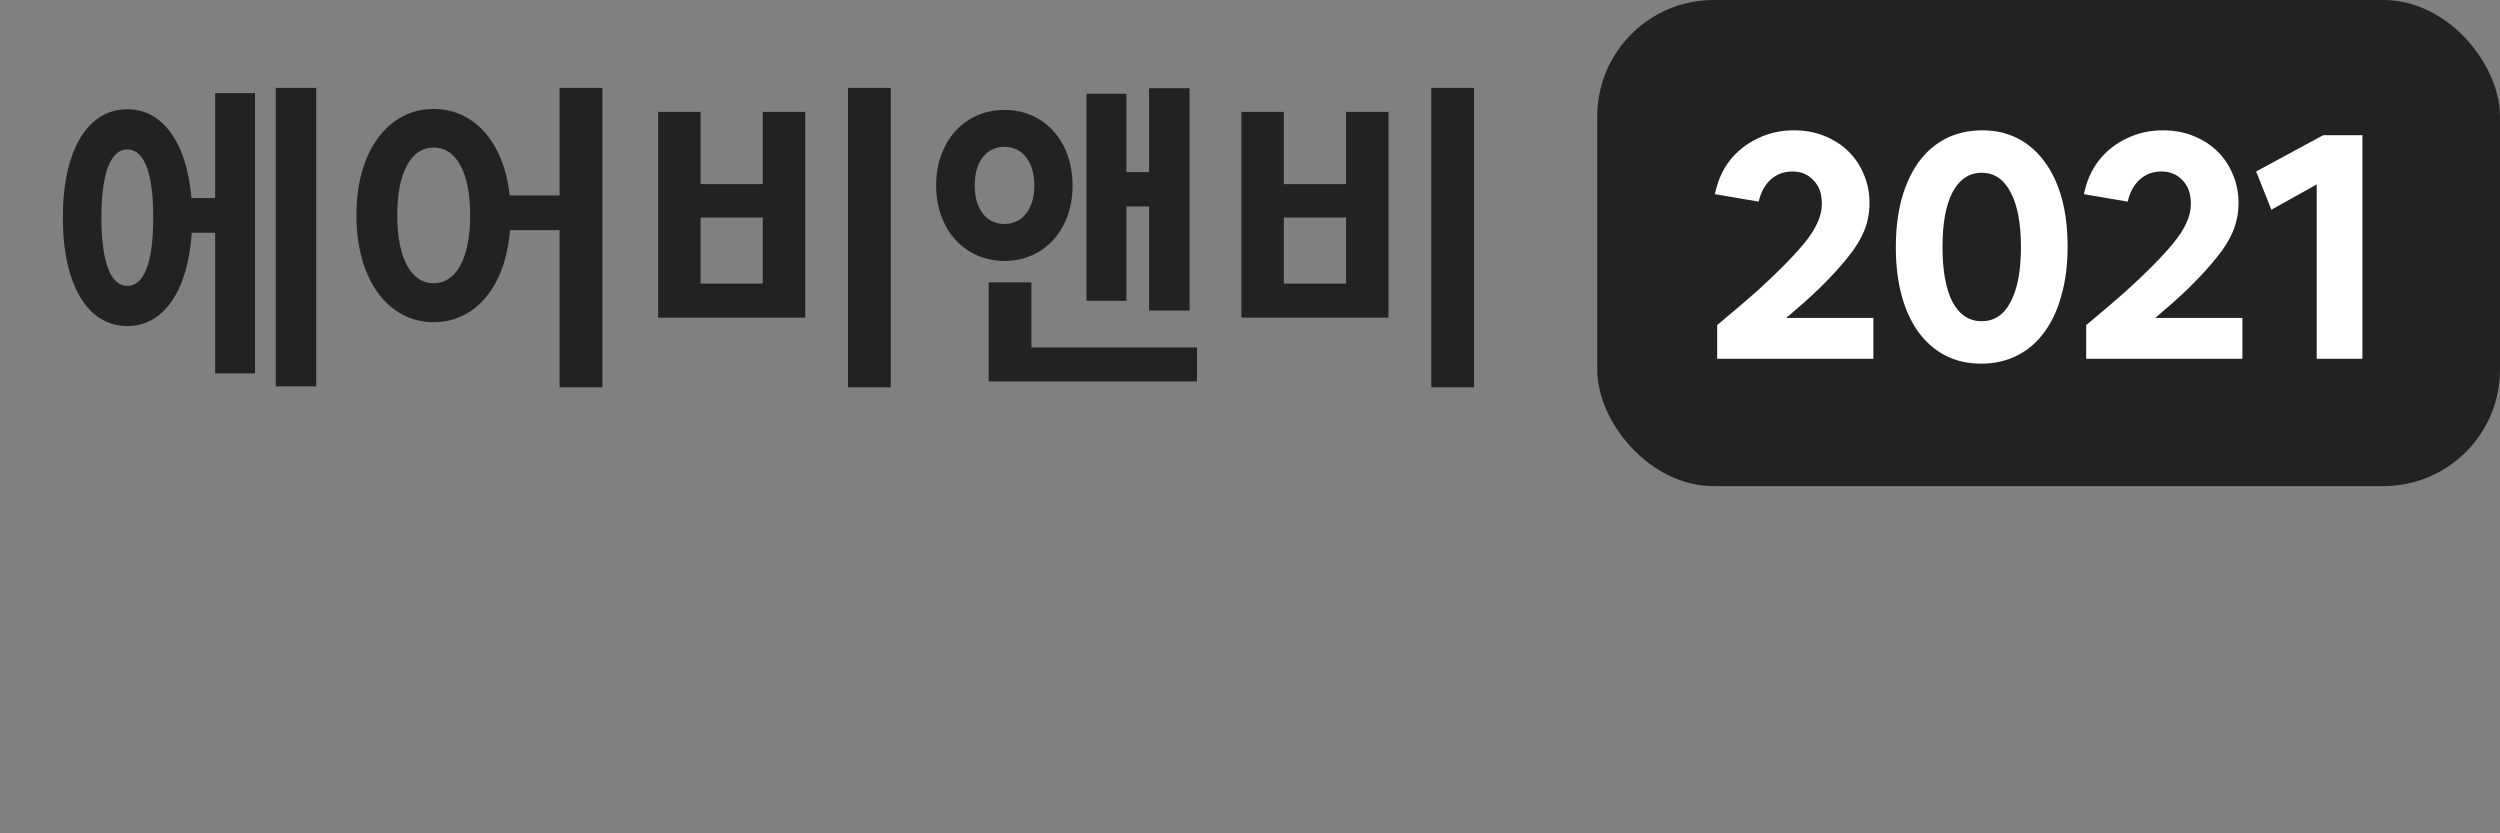 <svg width="108" height="36" viewBox="0 0 108 36" fill="none" xmlns="http://www.w3.org/2000/svg">
<rect x="0" y="0" width="108" height="36" fill="#808080" stroke="none"/>
<path d="M5.5 12.35C4.8 12.35 4.38 11.384 4.38 9.396C4.38 7.422 4.8 6.456 5.5 6.456C6.214 6.456 6.62 7.422 6.62 9.396C6.62 11.384 6.214 12.35 5.5 12.35ZM9.294 8.556H8.272C8.062 6.148 7.026 4.72 5.5 4.72C3.792 4.72 2.714 6.484 2.714 9.396C2.714 12.322 3.792 14.086 5.5 14.086C7.068 14.086 8.118 12.574 8.286 10.054H9.294V16.13H11.016V4.02H9.294V8.556ZM11.912 3.796V16.69H13.662V3.796H11.912ZM18.729 12.238C17.791 12.238 17.161 11.216 17.161 9.298C17.161 7.394 17.791 6.372 18.729 6.372C19.681 6.372 20.311 7.394 20.311 9.298C20.311 11.216 19.681 12.238 18.729 12.238ZM24.175 3.796V8.444H22.019C21.767 6.12 20.465 4.706 18.729 4.706C16.811 4.706 15.397 6.47 15.397 9.298C15.397 12.14 16.811 13.918 18.729 13.918C20.521 13.918 21.837 12.406 22.033 9.942H24.175V16.732H26.023V3.796H24.175ZM36.634 3.796V16.732H38.482V3.796H36.634ZM28.43 4.832V13.722H34.786V4.832H32.952V7.954H30.264V4.832H28.43ZM30.264 9.396H32.952V12.252H30.264V9.396ZM48.659 8.92H49.639V13.414H51.389V3.81H49.639V7.436H48.659V4.048H46.937V12.994H48.659V8.92ZM42.107 8.01C42.107 6.946 42.639 6.344 43.395 6.344C44.137 6.344 44.683 6.946 44.683 8.01C44.683 9.074 44.137 9.676 43.395 9.676C42.639 9.676 42.107 9.074 42.107 8.01ZM46.335 8.01C46.335 6.092 45.103 4.748 43.395 4.748C41.687 4.748 40.441 6.092 40.441 8.01C40.441 9.928 41.687 11.272 43.395 11.272C45.103 11.272 46.335 9.928 46.335 8.01ZM44.557 15.01V12.196H42.709V16.48H51.711V15.01H44.557ZM61.832 3.796V16.732H63.68V3.796H61.832ZM53.628 4.832V13.722H59.984V4.832H58.15V7.954H55.462V4.832H53.628ZM55.462 9.396H58.15V12.252H55.462V9.396Z" fill="#222222"/>
<rect x="69" width="39" height="21" rx="5.033" fill="#222222"/>
<path d="M74.182 15.5V14.044C74.555 13.727 74.882 13.451 75.162 13.218C75.442 12.975 75.689 12.761 75.904 12.574C76.119 12.378 76.31 12.201 76.478 12.042C76.646 11.883 76.814 11.72 76.982 11.552C77.374 11.16 77.696 10.81 77.948 10.502C78.2 10.194 78.387 9.905 78.508 9.634C78.639 9.363 78.704 9.083 78.704 8.794C78.704 8.365 78.583 8.029 78.34 7.786C78.107 7.534 77.803 7.408 77.43 7.408C77.066 7.408 76.754 7.525 76.492 7.758C76.24 7.991 76.067 8.309 75.974 8.71L74.084 8.388C74.196 7.828 74.411 7.343 74.728 6.932C75.055 6.521 75.456 6.204 75.932 5.98C76.408 5.747 76.931 5.63 77.5 5.63C77.976 5.63 78.41 5.709 78.802 5.868C79.204 6.027 79.549 6.246 79.838 6.526C80.127 6.806 80.352 7.137 80.51 7.52C80.678 7.903 80.762 8.318 80.762 8.766C80.762 9.186 80.688 9.583 80.538 9.956C80.389 10.329 80.151 10.717 79.824 11.118C79.507 11.519 79.096 11.967 78.592 12.462C78.368 12.677 78.135 12.891 77.892 13.106C77.659 13.311 77.416 13.521 77.164 13.736H80.93V15.5H74.182ZM85.582 15.71C85.013 15.71 84.5 15.593 84.043 15.36C83.594 15.127 83.207 14.791 82.88 14.352C82.563 13.913 82.32 13.386 82.153 12.77C81.984 12.154 81.9 11.459 81.9 10.684C81.9 9.909 81.984 9.209 82.153 8.584C82.33 7.959 82.577 7.427 82.894 6.988C83.221 6.549 83.613 6.213 84.07 5.98C84.537 5.747 85.06 5.63 85.638 5.63C86.208 5.63 86.716 5.747 87.165 5.98C87.622 6.213 88.009 6.549 88.326 6.988C88.653 7.427 88.9 7.954 89.069 8.57C89.237 9.186 89.32 9.881 89.32 10.656C89.32 11.431 89.232 12.131 89.055 12.756C88.886 13.381 88.639 13.913 88.312 14.352C87.995 14.791 87.603 15.127 87.136 15.36C86.679 15.593 86.161 15.71 85.582 15.71ZM85.611 13.876C86.152 13.876 86.567 13.601 86.856 13.05C87.155 12.49 87.305 11.697 87.305 10.67C87.305 9.643 87.155 8.855 86.856 8.304C86.567 7.744 86.152 7.464 85.611 7.464C85.069 7.464 84.649 7.744 84.35 8.304C84.061 8.855 83.916 9.643 83.916 10.67C83.916 11.697 84.061 12.49 84.35 13.05C84.649 13.601 85.069 13.876 85.611 13.876ZM90.124 15.5V14.044C90.497 13.727 90.824 13.451 91.104 13.218C91.384 12.975 91.631 12.761 91.846 12.574C92.061 12.378 92.252 12.201 92.42 12.042C92.588 11.883 92.756 11.72 92.924 11.552C93.316 11.16 93.638 10.81 93.89 10.502C94.142 10.194 94.329 9.905 94.45 9.634C94.581 9.363 94.646 9.083 94.646 8.794C94.646 8.365 94.525 8.029 94.282 7.786C94.049 7.534 93.745 7.408 93.372 7.408C93.008 7.408 92.695 7.525 92.434 7.758C92.182 7.991 92.009 8.309 91.916 8.71L90.026 8.388C90.138 7.828 90.353 7.343 90.67 6.932C90.997 6.521 91.398 6.204 91.874 5.98C92.35 5.747 92.873 5.63 93.442 5.63C93.918 5.63 94.352 5.709 94.744 5.868C95.145 6.027 95.491 6.246 95.78 6.526C96.069 6.806 96.293 7.137 96.452 7.52C96.62 7.903 96.704 8.318 96.704 8.766C96.704 9.186 96.629 9.583 96.48 9.956C96.331 10.329 96.093 10.717 95.766 11.118C95.449 11.519 95.038 11.967 94.534 12.462C94.31 12.677 94.077 12.891 93.834 13.106C93.601 13.311 93.358 13.521 93.106 13.736H96.872V15.5H90.124ZM100.082 15.5V7.968L98.123 9.06L97.465 7.408L100.362 5.84H102.056V15.5H100.082Z" fill="white"/>
</svg>
